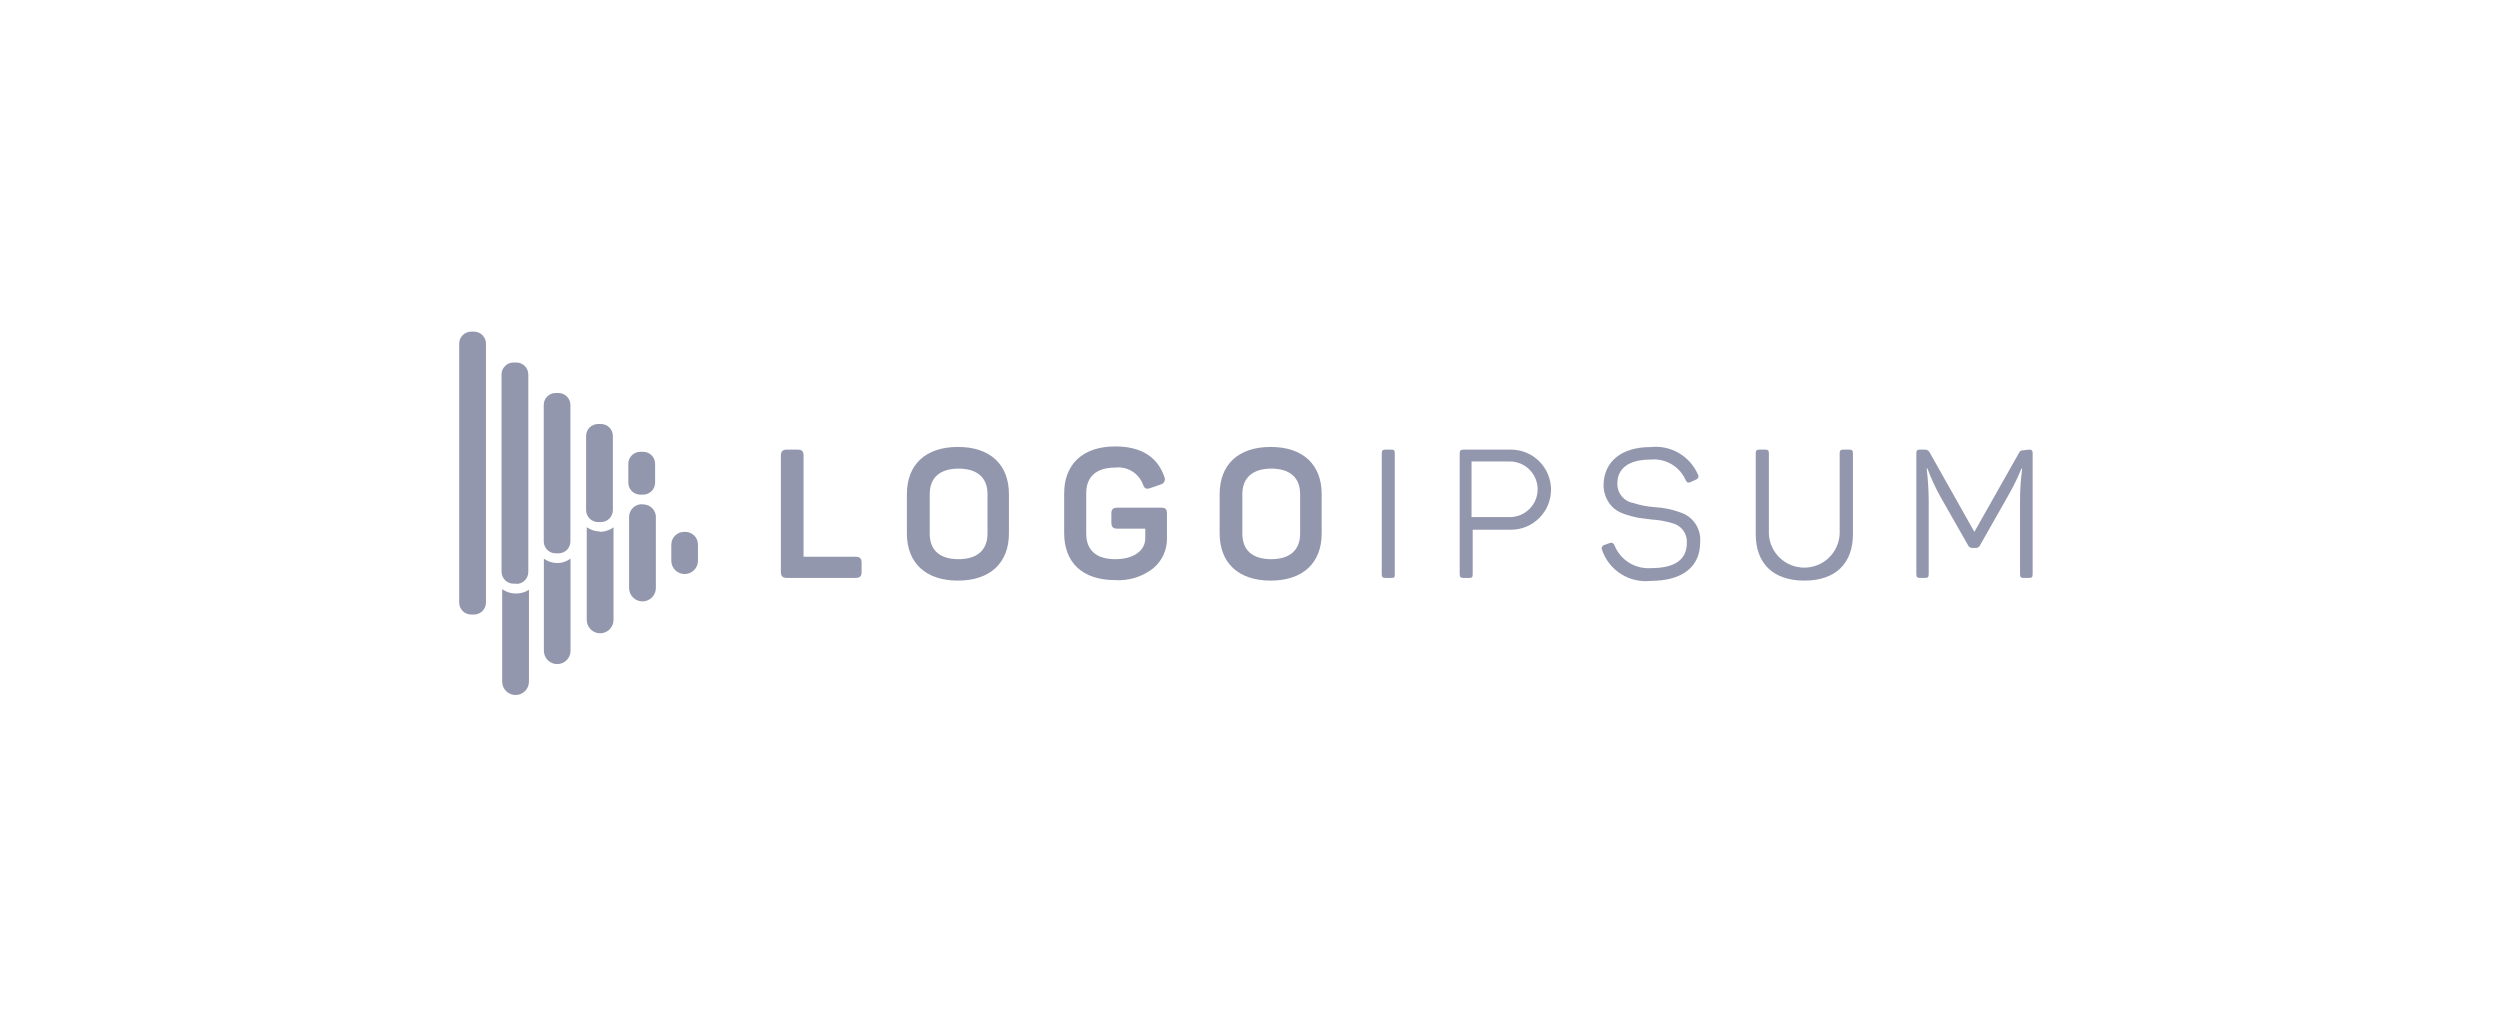 <svg width="196" height="80" viewBox="0 0 196 80" fill="none" xmlns="http://www.w3.org/2000/svg">
<path d="M62.52 35.25C62.88 35.25 63 35.38 63 35.73V43.65H67.07C67.42 43.65 67.55 43.78 67.55 44.13V44.83C67.55 45.18 67.42 45.31 67.07 45.31H61.71C61.36 45.31 61.22 45.18 61.22 44.83V35.73C61.22 35.38 61.36 35.25 61.71 35.25H62.52Z" fill="#9397AD"/>
<path d="M71.1 38.74C71.1 36.43 72.56 35.04 75.1 35.04C77.64 35.04 79.1 36.43 79.1 38.74V41.82C79.1 44.13 77.63 45.52 75.1 45.52C72.57 45.52 71.1 44.13 71.1 41.82V38.74ZM77.42 38.74C77.42 37.44 76.61 36.74 75.15 36.74C73.69 36.74 72.89 37.45 72.89 38.74V41.84C72.89 43.15 73.69 43.84 75.15 43.84C76.61 43.84 77.42 43.12 77.42 41.84V38.74Z" fill="#9397AD"/>
<path d="M91.01 39.8C91.4 39.8 91.49 39.93 91.49 40.28V42.18C91.501 42.627 91.411 43.072 91.228 43.48C91.044 43.889 90.772 44.251 90.43 44.54C89.582 45.215 88.512 45.551 87.43 45.48C84.84 45.48 83.43 44.09 83.43 41.78V38.68C83.43 36.4 84.89 35 87.43 35C89.43 35 90.73 35.79 91.28 37.37C91.311 37.429 91.327 37.495 91.328 37.562C91.329 37.629 91.314 37.695 91.285 37.755C91.256 37.815 91.213 37.868 91.16 37.909C91.108 37.949 91.046 37.977 90.98 37.99L90.2 38.26C89.86 38.38 89.72 38.31 89.6 37.96C89.434 37.533 89.131 37.173 88.738 36.938C88.345 36.702 87.885 36.605 87.43 36.66C85.96 36.66 85.16 37.37 85.16 38.66V41.84C85.16 43.15 85.97 43.84 87.43 43.84C88.89 43.84 89.79 43.17 89.79 42.19V41.45H87.62C87.26 41.45 87.13 41.31 87.13 40.96V40.28C87.13 39.93 87.26 39.8 87.62 39.8H91.01Z" fill="#9397AD"/>
<path d="M95.62 38.74C95.62 36.43 97.08 35.04 99.62 35.04C102.16 35.04 103.62 36.43 103.62 38.74V41.82C103.62 44.13 102.15 45.52 99.62 45.52C97.09 45.52 95.62 44.13 95.62 41.82V38.74ZM101.93 38.74C101.93 37.44 101.12 36.74 99.67 36.74C98.22 36.74 97.4 37.45 97.4 38.74V41.84C97.4 43.15 98.21 43.84 99.67 43.84C101.13 43.84 101.93 43.12 101.93 41.84V38.74Z" fill="#9397AD"/>
<path d="M108.33 35.54C108.33 35.32 108.4 35.25 108.62 35.25H109.08C109.3 35.25 109.35 35.32 109.35 35.54V45.02C109.35 45.24 109.35 45.31 109.08 45.31H108.62C108.4 45.31 108.33 45.24 108.33 45.02V35.54Z" fill="#9397AD"/>
<path d="M118.46 35.25C119.293 35.25 120.091 35.581 120.68 36.17C121.269 36.758 121.6 37.557 121.6 38.39C121.6 39.223 121.269 40.022 120.68 40.61C120.091 41.199 119.293 41.53 118.46 41.53H115.46V45.02C115.46 45.24 115.41 45.31 115.2 45.31H114.73C114.52 45.31 114.44 45.24 114.44 45.02V35.54C114.44 35.32 114.52 35.25 114.73 35.25H118.46ZM118.37 40.54C118.656 40.54 118.94 40.484 119.204 40.374C119.469 40.264 119.709 40.104 119.911 39.901C120.114 39.699 120.274 39.459 120.384 39.194C120.494 38.93 120.55 38.646 120.55 38.36C120.55 38.074 120.494 37.79 120.384 37.526C120.274 37.261 120.114 37.021 119.911 36.819C119.709 36.616 119.469 36.456 119.204 36.346C118.94 36.236 118.656 36.18 118.37 36.18H115.37V40.54H118.37Z" fill="#9397AD"/>
<path d="M129.41 35.05C130.182 34.965 130.961 35.131 131.631 35.524C132.301 35.916 132.827 36.515 133.13 37.23C133.21 37.39 133.13 37.52 132.97 37.6L132.53 37.8C132.35 37.87 132.28 37.86 132.17 37.67C131.943 37.139 131.554 36.694 131.058 36.4C130.562 36.105 129.984 35.975 129.41 36.03C127.72 36.03 126.8 36.7 126.8 37.9C126.79 38.267 126.913 38.625 127.147 38.908C127.38 39.191 127.708 39.38 128.07 39.44C128.608 39.615 129.165 39.723 129.73 39.76C130.413 39.797 131.087 39.935 131.73 40.17C132.223 40.326 132.647 40.647 132.931 41.078C133.215 41.51 133.342 42.026 133.29 42.54C133.29 44.41 131.93 45.54 129.43 45.54C128.61 45.634 127.783 45.444 127.086 45.002C126.389 44.56 125.864 43.892 125.6 43.11C125.582 43.075 125.573 43.035 125.572 42.996C125.571 42.956 125.579 42.916 125.595 42.88C125.612 42.844 125.636 42.812 125.666 42.786C125.696 42.76 125.732 42.741 125.77 42.73L126.21 42.57C126.245 42.556 126.282 42.549 126.319 42.55C126.357 42.551 126.393 42.56 126.427 42.576C126.461 42.592 126.491 42.615 126.516 42.643C126.54 42.671 126.559 42.704 126.57 42.74C126.794 43.305 127.191 43.784 127.706 44.108C128.22 44.431 128.824 44.583 129.43 44.54C131.32 44.54 132.25 43.88 132.25 42.54C132.268 42.188 132.16 41.841 131.945 41.561C131.731 41.281 131.424 41.085 131.08 41.01C130.563 40.856 130.029 40.762 129.49 40.73L128.41 40.59C128.072 40.518 127.738 40.428 127.41 40.32C127.086 40.222 126.784 40.063 126.52 39.85C126.255 39.61 126.046 39.314 125.907 38.984C125.769 38.654 125.705 38.298 125.72 37.94C125.79 36.19 127.1 35.05 129.41 35.05Z" fill="#9397AD"/>
<path d="M138.68 41.89C138.722 42.597 139.033 43.261 139.549 43.747C140.065 44.233 140.747 44.503 141.455 44.503C142.163 44.503 142.845 44.233 143.361 43.747C143.877 43.261 144.187 42.597 144.23 41.89V35.54C144.23 35.32 144.3 35.25 144.52 35.25H144.98C145.2 35.25 145.27 35.32 145.27 35.54V41.88C145.27 44.15 143.93 45.52 141.46 45.52C138.99 45.52 137.65 44.15 137.65 41.88V35.54C137.65 35.32 137.72 35.25 137.93 35.25H138.4C138.61 35.25 138.68 35.32 138.68 35.54V41.89Z" fill="#9397AD"/>
<path d="M159.07 35.25C159.29 35.25 159.36 35.32 159.36 35.54V45.02C159.36 45.24 159.29 45.31 159.07 45.31H158.65C158.44 45.31 158.37 45.24 158.37 45.02V39.25C158.37 38.41 158.427 37.572 158.54 36.74H158.48C158.168 37.501 157.803 38.239 157.39 38.95L155.24 42.74C155.214 42.806 155.168 42.862 155.109 42.901C155.05 42.941 154.981 42.961 154.91 42.96H154.63C154.558 42.96 154.488 42.94 154.427 42.901C154.367 42.862 154.319 42.806 154.29 42.74L152.11 38.91C151.723 38.209 151.389 37.481 151.11 36.73H151.05C151.152 37.569 151.206 38.414 151.21 39.26V45.02C151.21 45.24 151.14 45.31 150.92 45.31H150.53C150.31 45.31 150.24 45.24 150.24 45.02V35.54C150.24 35.32 150.31 35.25 150.53 35.25H150.89C150.972 35.242 151.055 35.26 151.126 35.301C151.198 35.343 151.255 35.405 151.29 35.48L154.79 41.7L158.27 35.54C158.38 35.33 158.44 35.3 158.66 35.3L159.07 35.25Z" fill="#9397AD"/>
<path d="M44.73 43.79V51.02C44.73 51.297 44.62 51.563 44.424 51.759C44.228 51.955 43.962 52.065 43.685 52.065C43.408 52.065 43.142 51.955 42.946 51.759C42.75 51.563 42.64 51.297 42.64 51.02V43.8C42.931 44.013 43.28 44.131 43.64 44.14C44.033 44.151 44.417 44.028 44.73 43.79ZM53.63 41.7C53.365 41.7 53.11 41.805 52.923 41.993C52.735 42.18 52.63 42.435 52.63 42.7V43.96C52.63 44.237 52.74 44.503 52.936 44.699C53.132 44.895 53.398 45.005 53.675 45.005C53.952 45.005 54.218 44.895 54.414 44.699C54.61 44.503 54.72 44.237 54.72 43.96V42.75C54.728 42.607 54.705 42.463 54.652 42.33C54.599 42.196 54.519 42.075 54.415 41.976C54.312 41.876 54.188 41.8 54.053 41.752C53.917 41.705 53.773 41.687 53.63 41.7ZM40.37 46.53C40.01 46.519 39.662 46.401 39.37 46.19V53.44C39.37 53.718 39.481 53.986 39.678 54.182C39.874 54.379 40.142 54.49 40.42 54.49C40.699 54.49 40.966 54.379 41.163 54.182C41.359 53.986 41.47 53.718 41.47 53.44V46.24C41.144 46.451 40.758 46.553 40.37 46.53ZM50.37 39.53C50.234 39.523 50.099 39.544 49.972 39.591C49.845 39.639 49.729 39.711 49.63 39.805C49.532 39.898 49.454 40.011 49.401 40.135C49.347 40.26 49.32 40.394 49.32 40.53V46.1C49.32 46.379 49.431 46.646 49.627 46.843C49.825 47.039 50.092 47.15 50.37 47.15C50.648 47.15 50.916 47.039 51.112 46.843C51.309 46.646 51.42 46.379 51.42 46.1V40.6C51.428 40.456 51.405 40.311 51.351 40.177C51.298 40.043 51.217 39.921 51.112 39.822C51.007 39.722 50.883 39.646 50.746 39.599C50.609 39.552 50.464 39.535 50.32 39.55L50.37 39.53ZM47.05 41.67C46.673 41.667 46.307 41.549 46 41.33V48.6C46 48.879 46.111 49.146 46.307 49.343C46.505 49.539 46.772 49.65 47.05 49.65C47.328 49.65 47.596 49.539 47.792 49.343C47.989 49.146 48.1 48.879 48.1 48.6V41.34C47.783 41.576 47.395 41.7 47 41.69L47.05 41.67ZM38.1 47.24V26.93C38.097 26.682 37.997 26.446 37.821 26.272C37.645 26.098 37.408 26 37.16 26H36.94C36.692 26 36.455 26.098 36.279 26.272C36.103 26.446 36.003 26.682 36 26.93V47.24C36 47.489 36.099 47.728 36.275 47.905C36.452 48.081 36.691 48.18 36.94 48.18H37.16C37.409 48.18 37.648 48.081 37.825 47.905C38.001 47.728 38.1 47.489 38.1 47.24ZM40.48 45.76H40.26C40.011 45.76 39.772 45.661 39.595 45.485C39.419 45.308 39.32 45.069 39.32 44.82V29.35C39.323 29.102 39.423 28.866 39.599 28.692C39.775 28.518 40.012 28.42 40.26 28.42H40.48C40.728 28.42 40.965 28.518 41.141 28.692C41.317 28.866 41.417 29.102 41.42 29.35V44.84C41.42 45.089 41.321 45.328 41.145 45.505C40.968 45.681 40.729 45.78 40.48 45.78V45.76ZM43.79 43.38H43.56C43.313 43.38 43.077 43.282 42.902 43.108C42.728 42.933 42.63 42.697 42.63 42.45V31.75C42.629 31.627 42.652 31.505 42.698 31.391C42.744 31.277 42.812 31.173 42.899 31.086C42.985 30.998 43.088 30.929 43.202 30.882C43.315 30.834 43.437 30.81 43.56 30.81H43.79C44.038 30.813 44.274 30.913 44.448 31.089C44.622 31.265 44.72 31.502 44.72 31.75V42.45C44.72 42.697 44.622 42.933 44.448 43.108C44.273 43.282 44.037 43.38 43.79 43.38ZM47.1 40.93H46.89C46.642 40.93 46.405 40.832 46.229 40.658C46.053 40.484 45.953 40.248 45.95 40V34.24C45.942 34.112 45.96 33.983 46.004 33.862C46.047 33.741 46.115 33.63 46.203 33.536C46.291 33.442 46.398 33.368 46.516 33.317C46.634 33.266 46.761 33.24 46.89 33.24H47.11C47.359 33.24 47.598 33.339 47.775 33.515C47.951 33.692 48.05 33.931 48.05 34.18V39.98C48.051 40.104 48.028 40.228 47.981 40.343C47.935 40.458 47.866 40.563 47.778 40.651C47.691 40.739 47.587 40.81 47.472 40.858C47.357 40.905 47.234 40.93 47.11 40.93H47.1ZM50.42 38.78H50.2C49.951 38.78 49.712 38.681 49.535 38.505C49.359 38.328 49.26 38.089 49.26 37.84V36.35C49.263 36.102 49.363 35.866 49.539 35.692C49.715 35.518 49.952 35.42 50.2 35.42H50.42C50.668 35.42 50.905 35.518 51.081 35.692C51.257 35.866 51.357 36.102 51.36 36.35V37.84C51.36 38.088 51.262 38.325 51.088 38.501C50.914 38.677 50.678 38.777 50.43 38.78H50.42Z" fill="#9397AD"/>
</svg>
